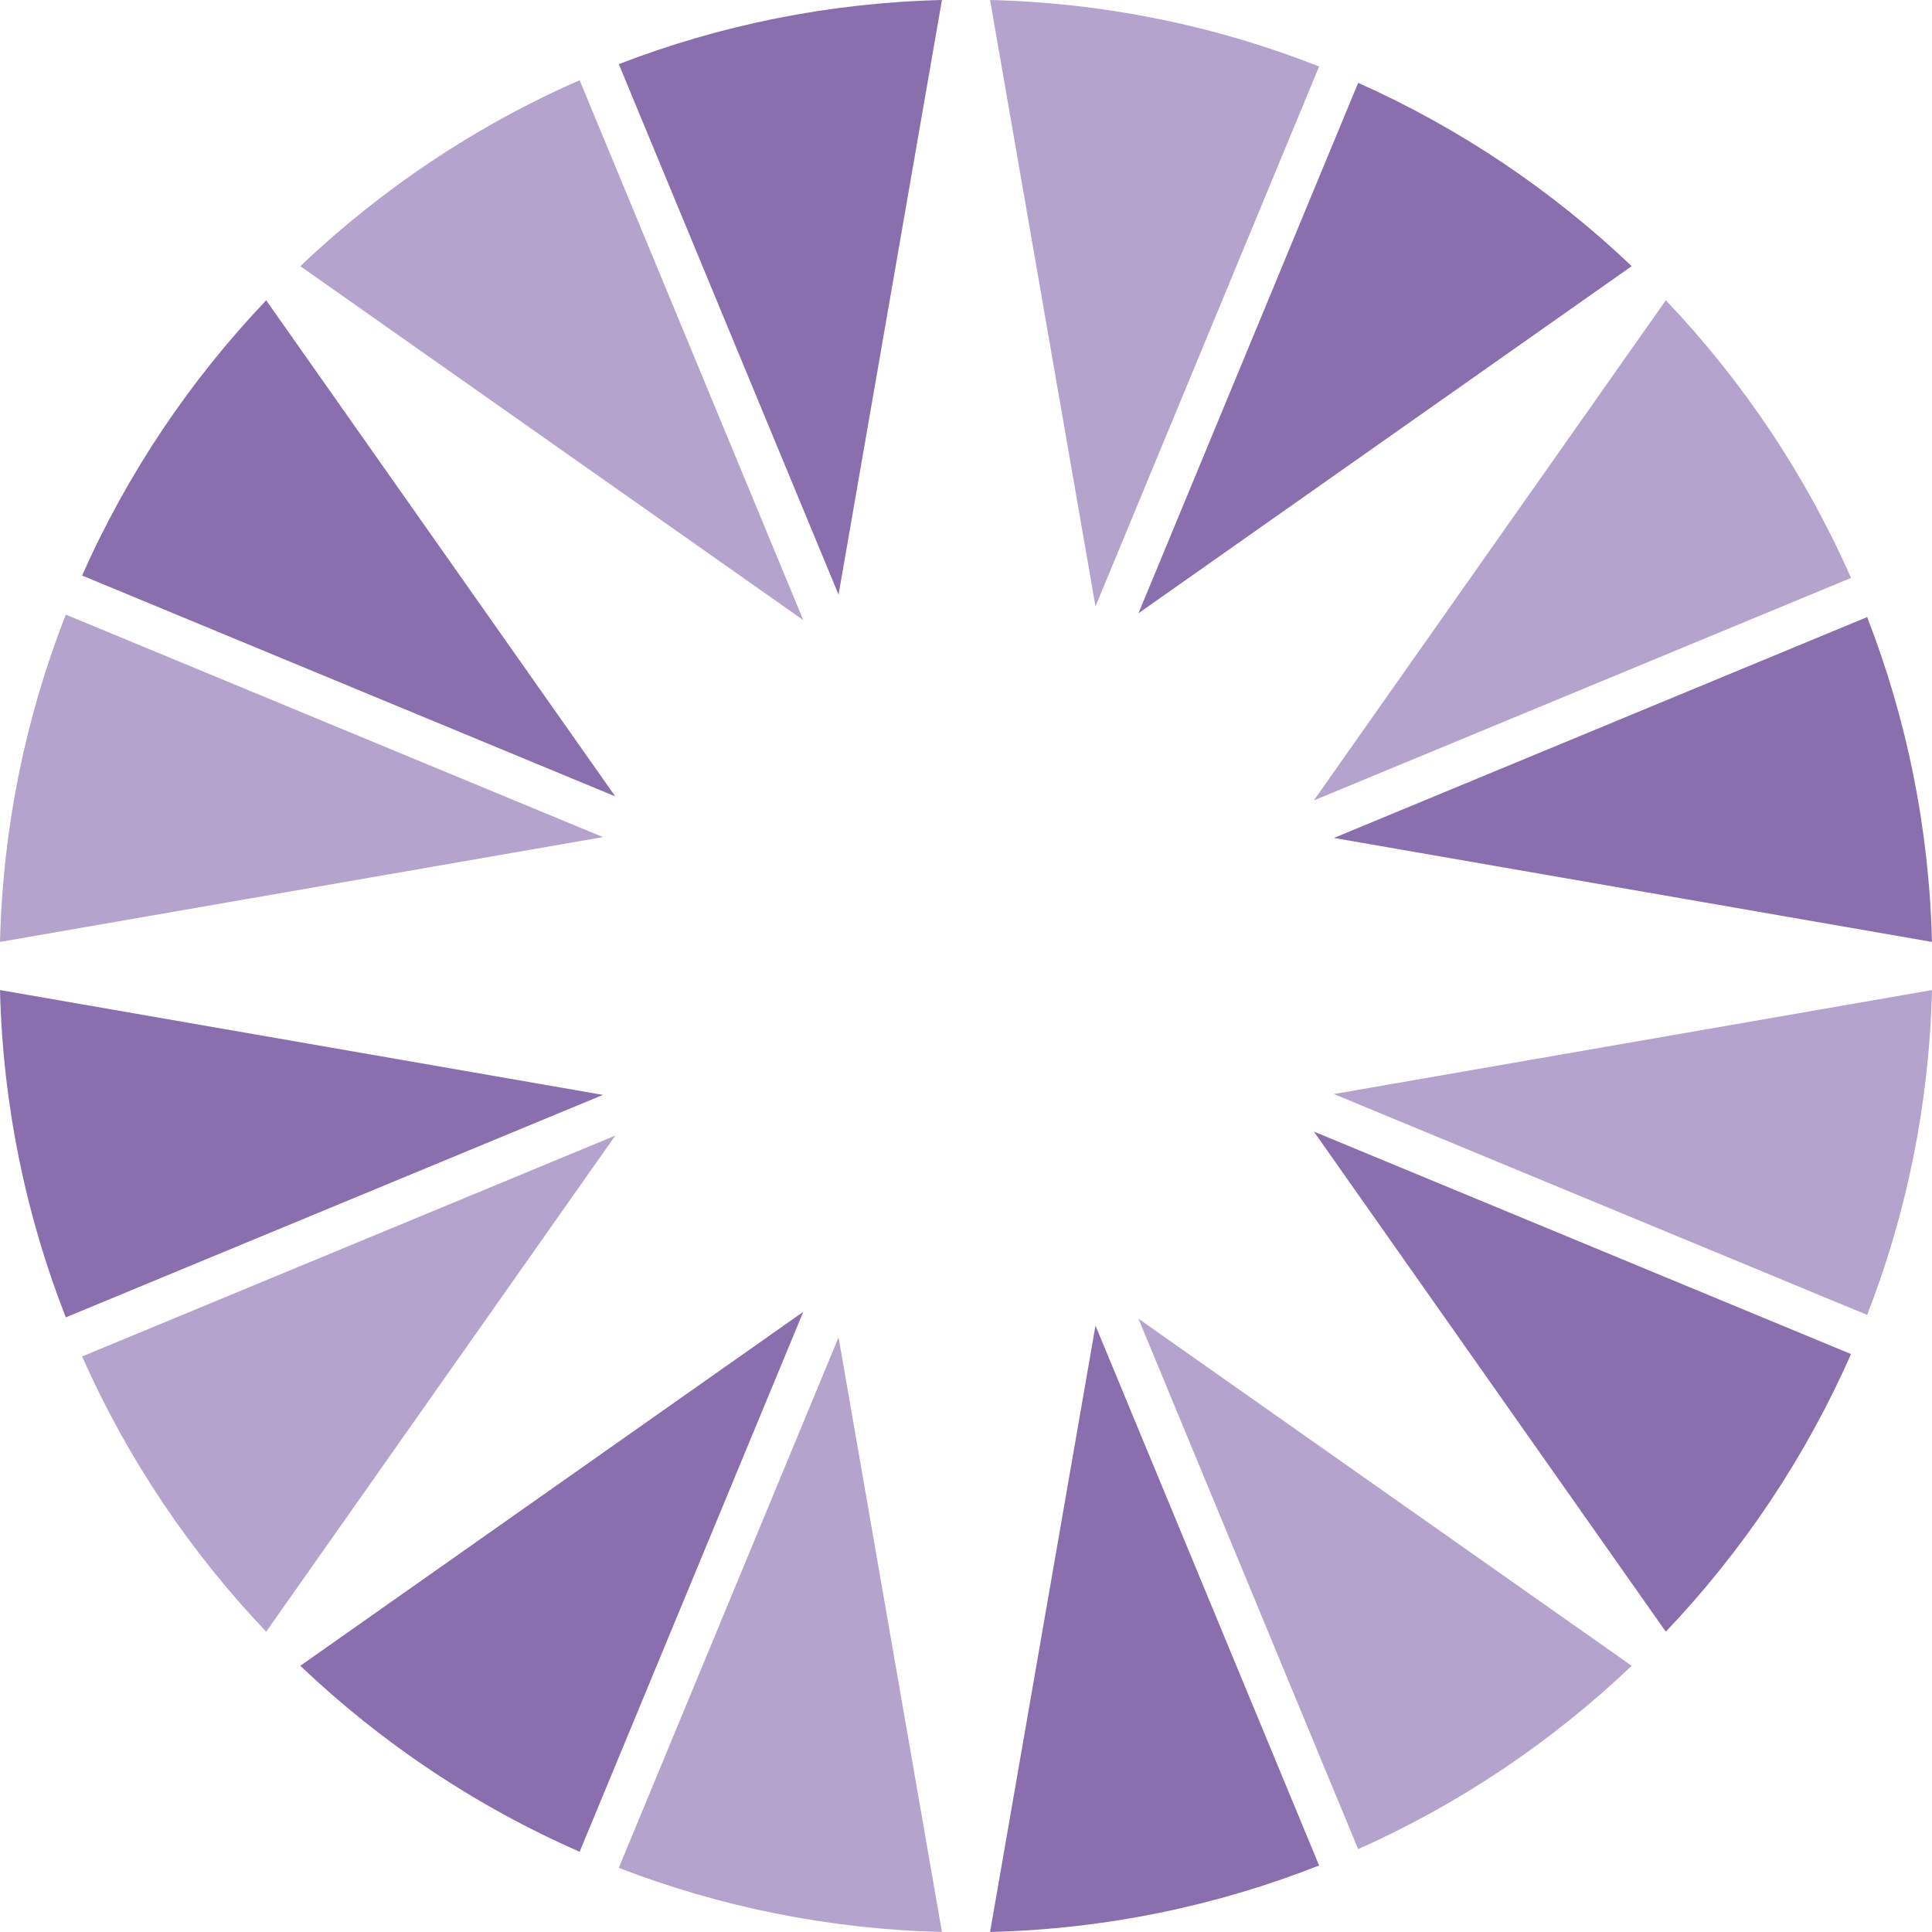 <svg version="1.1" id="图层_1" x="0px" y="0px" width="170px" height="169.998px" viewBox="0 0 170 169.998" enable-background="new 0 0 170 169.998" xml:space="preserve" xmlns="http://www.w3.org/2000/svg" xmlns:xlink="http://www.w3.org/1999/xlink" xmlns:xml="http://www.w3.org/XML/1998/namespace">
  <path fill="#896FAE" d="M54.449,5.644C63.313,2.22,72.885,0.246,82.882,0l-9.096,52.324L54.449,5.644z M119.507,7.289
	l-19.332,46.674l43.4-30.543C136.575,16.758,128.449,11.277,119.507,7.289z M23.421,26.425c-6.699,7.04-12.207,15.216-16.198,24.217
	l46.918,19.436L23.421,26.425z M146.578,143.575c6.754-7.096,12.297-15.347,16.295-24.43l-47.266-19.578L146.578,143.575z M0,87.116
	c0.25,10.138,2.278,19.836,5.789,28.802l47.268-19.577L0,87.116z M169.998,82.882c-0.247-10.057-2.243-19.68-5.704-28.585
	l-46.921,19.435L169.998,82.882z M87.117,169.998c10.195-0.251,19.945-2.301,28.954-5.85l-19.677-47.506L87.117,169.998z
	 M51.004,162.939l19.679-47.512l-44.258,31.149C33.561,153.368,41.861,158.936,51.004,162.939z" class="color c1"/>
  <path fill="#B4A3CD" d="M53.055,73.657L0,82.882C0.25,72.744,2.278,63.046,5.79,54.08L53.055,73.657z M51.004,7.059
	c-9.143,4.004-17.443,9.571-24.579,16.361l44.258,31.146L51.004,7.059z M87.117,0l9.277,53.355L116.071,5.85
	C107.063,2.3,97.313,0.251,87.117,0z M117.373,96.267l46.923,19.435c3.461-8.905,5.457-18.529,5.704-28.585L117.373,96.267z
	 M162.875,50.853c-3.999-9.083-9.541-17.334-16.295-24.431l-30.973,44.009L162.875,50.853z M119.507,162.709
	c8.942-3.986,17.068-9.469,24.068-16.132l-43.402-30.544L119.507,162.709z M23.421,143.575l30.72-43.652L7.223,119.357
	C11.214,128.357,16.722,136.535,23.421,143.575z M54.449,164.354c8.864,3.424,18.436,5.397,28.433,5.644l-9.096-52.324
	L54.449,164.354z" class="color c2"/>
</svg>